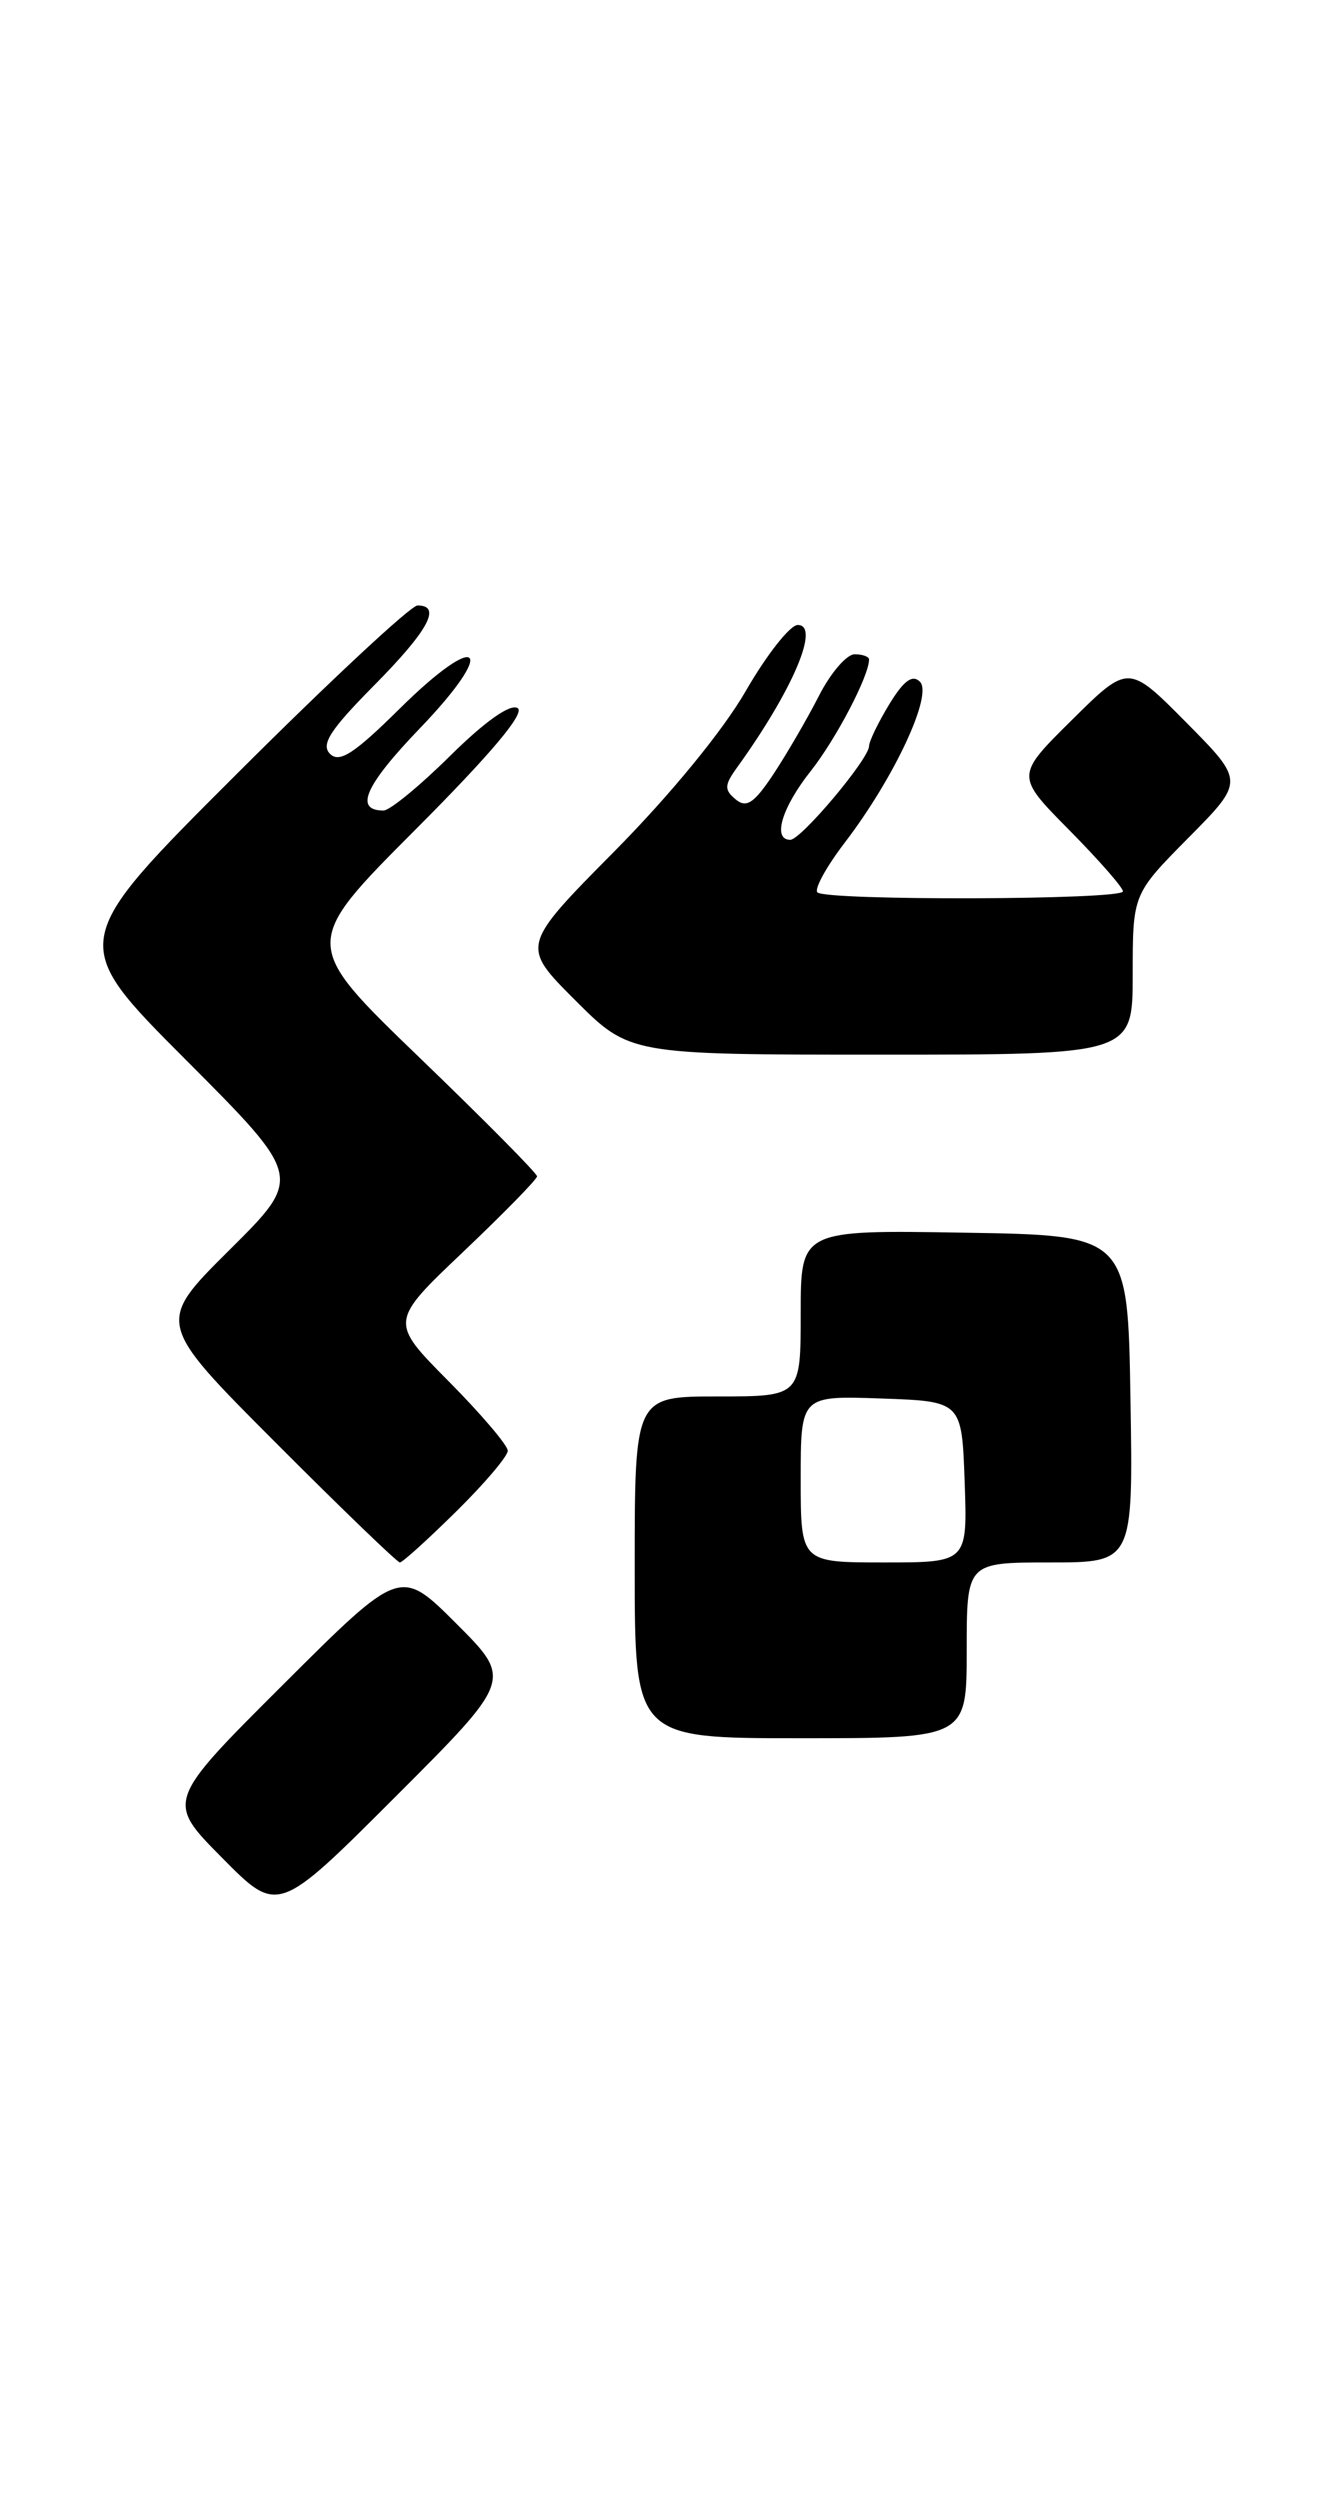<?xml version="1.0" encoding="UTF-8" standalone="no"?>
<!DOCTYPE svg PUBLIC "-//W3C//DTD SVG 1.1//EN" "http://www.w3.org/Graphics/SVG/1.1/DTD/svg11.dtd" >
<svg xmlns="http://www.w3.org/2000/svg" xmlns:xlink="http://www.w3.org/1999/xlink" version="1.1" viewBox="0 0 136 256">
 <g >
 <path fill="currentColor"
d=" M 46.74 166.27 C 41.00 160.53 41.00 160.53 29.01 172.49 C 17.01 184.46 17.01 184.46 22.74 190.24 C 28.46 196.03 28.46 196.03 40.47 184.02 C 52.48 172.01 52.48 172.01 46.74 166.27 Z  M 99.00 169.00 C 99.00 160.00 99.00 160.00 107.52 160.00 C 116.05 160.00 116.05 160.00 115.77 143.25 C 115.50 126.50 115.50 126.50 98.75 126.23 C 82.00 125.95 82.00 125.95 82.00 134.48 C 82.00 143.00 82.00 143.00 73.50 143.00 C 65.00 143.00 65.00 143.00 65.00 160.50 C 65.00 178.00 65.00 178.00 82.00 178.00 C 99.00 178.00 99.00 178.00 99.00 169.00 Z  M 46.72 154.78 C 49.62 151.92 52.00 149.12 52.00 148.56 C 52.00 148.01 49.28 144.81 45.95 141.45 C 39.90 135.35 39.90 135.35 47.45 128.18 C 51.60 124.23 55.00 120.76 55.00 120.46 C 55.00 120.15 49.57 114.67 42.94 108.28 C 30.88 96.65 30.88 96.65 42.55 84.95 C 50.31 77.17 53.81 73.00 53.01 72.51 C 52.26 72.04 49.66 73.88 46.12 77.38 C 43.00 80.47 39.92 83.00 39.28 83.00 C 36.24 83.00 37.38 80.43 43.00 74.58 C 51.05 66.20 49.17 64.41 40.91 72.59 C 36.28 77.17 34.76 78.16 33.80 77.20 C 32.84 76.24 33.80 74.75 38.29 70.21 C 43.86 64.58 45.27 62.00 42.76 62.00 C 42.08 62.00 33.75 69.76 24.26 79.24 C 7.00 96.47 7.00 96.47 19.01 108.51 C 31.01 120.54 31.01 120.54 23.50 128.00 C 15.99 135.46 15.99 135.46 28.23 147.73 C 34.96 154.48 40.69 160.00 40.95 160.00 C 41.22 160.00 43.81 157.65 46.72 154.78 Z  M 116.00 99.78 C 116.00 91.56 116.00 91.56 121.72 85.78 C 127.44 80.00 127.44 80.00 121.50 74.00 C 115.56 68.00 115.56 68.00 109.78 73.72 C 104.00 79.44 104.00 79.44 109.50 85.00 C 112.52 88.06 115.00 90.88 115.00 91.28 C 115.00 92.16 84.59 92.25 83.71 91.38 C 83.37 91.04 84.64 88.73 86.54 86.25 C 91.58 79.65 95.55 71.15 94.21 69.81 C 93.44 69.04 92.54 69.70 91.07 72.12 C 89.94 73.98 89.01 75.90 89.00 76.40 C 89.00 77.71 82.03 86.00 80.93 86.00 C 79.08 86.00 80.06 82.71 83.01 78.98 C 85.60 75.71 89.00 69.22 89.00 67.53 C 89.00 67.24 88.33 67.00 87.52 67.00 C 86.71 67.00 85.07 68.90 83.88 71.23 C 82.70 73.55 80.60 77.16 79.23 79.24 C 77.23 82.26 76.44 82.78 75.34 81.86 C 74.16 80.88 74.18 80.40 75.47 78.61 C 81.18 70.69 84.03 64.00 81.70 64.00 C 80.91 64.00 78.52 67.04 76.38 70.75 C 74.06 74.79 68.65 81.39 62.92 87.18 C 53.34 96.86 53.34 96.86 58.91 102.43 C 64.48 108.00 64.48 108.00 90.24 108.00 C 116.00 108.00 116.00 108.00 116.00 99.78 Z  M 82.00 151.46 C 82.00 142.92 82.00 142.92 90.25 143.21 C 98.50 143.50 98.50 143.50 98.79 151.75 C 99.08 160.00 99.08 160.00 90.54 160.00 C 82.00 160.00 82.00 160.00 82.00 151.46 Z "/>
</g>
</svg>